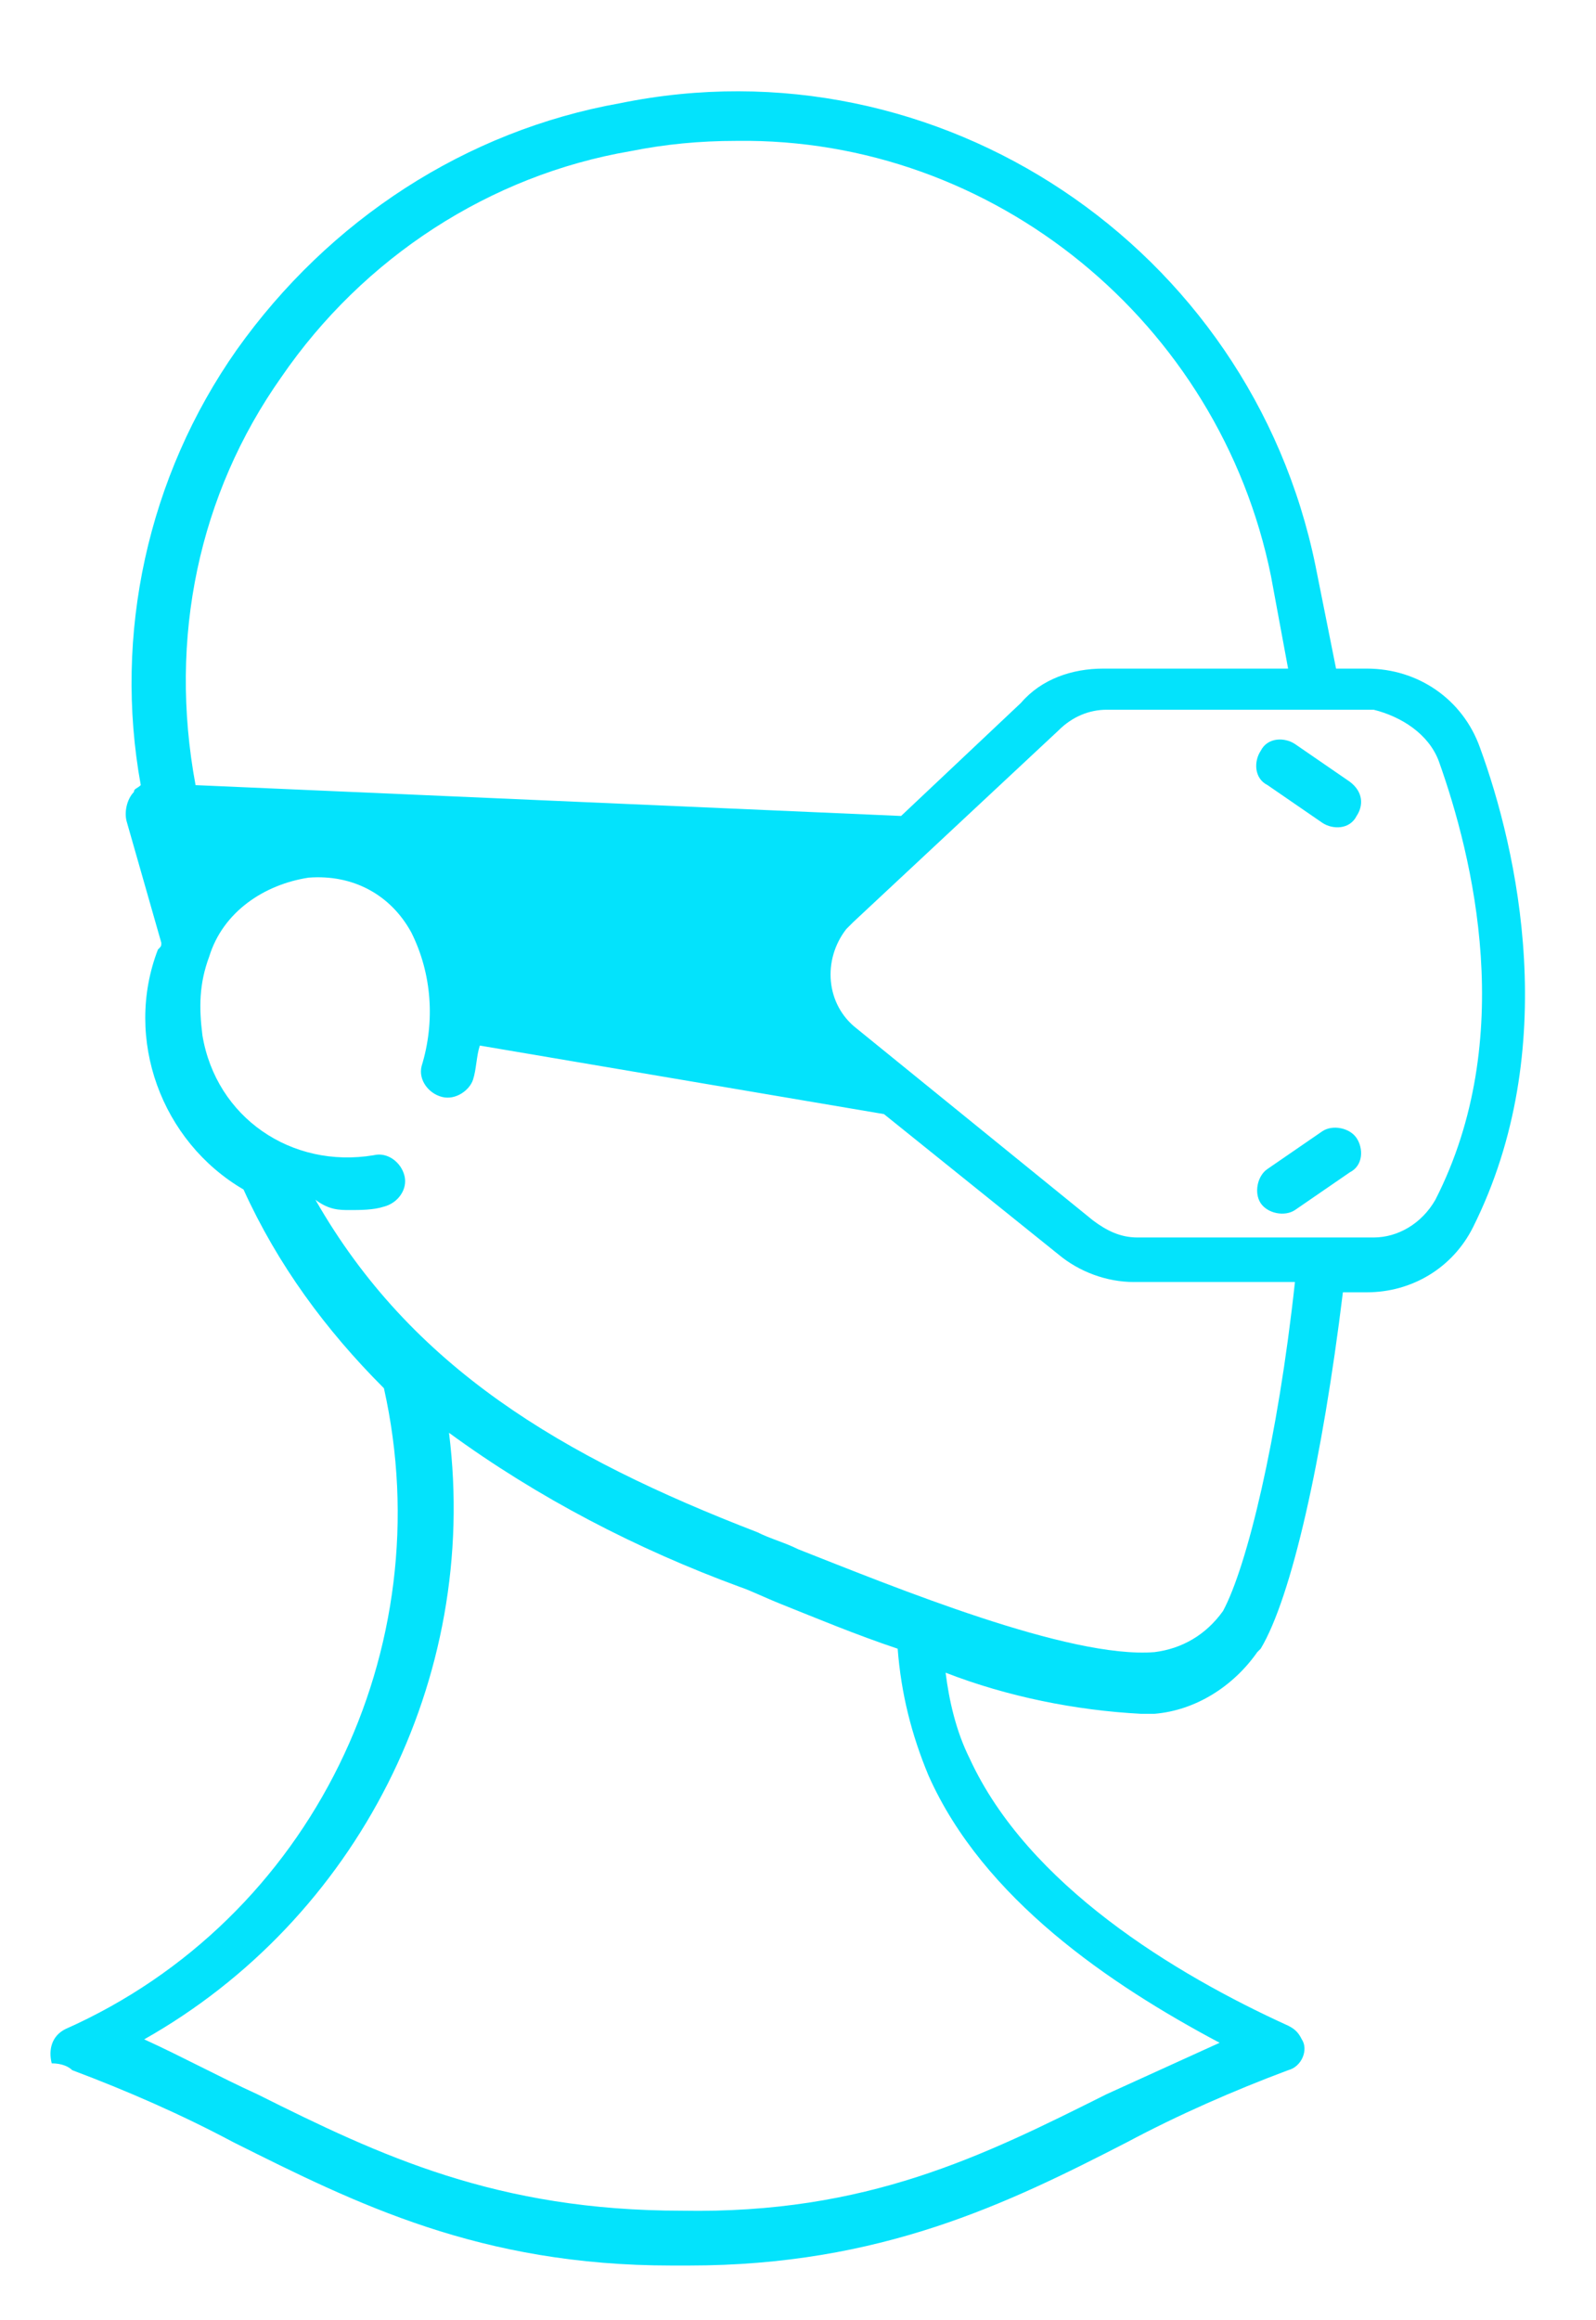 <?xml version="1.0" encoding="utf-8"?>
<!-- Generator: Adobe Illustrator 23.0.3, SVG Export Plug-In . SVG Version: 6.00 Build 0)  -->
<svg version="1.1" id="Layer_1" xmlns="http://www.w3.org/2000/svg" xmlns:xlink="http://www.w3.org/1999/xlink" x="0px" y="0px"
	 viewBox="0 0 46.6 67.7" style="enable-background:new 0 0 46.6 67.7;" xml:space="preserve">
<style type="text/css">
	.st0{fill:#03E3FC;}
</style>
<g id="Group_7" transform="translate(-1147.89 -88.389)">
	<path id="Path_12" class="st0" d="M1150,148.8c1.6,0.6,3.2,1.3,4.7,2.1c3.6,1.8,7.2,3.6,12.8,3.6h0.5c5.6,0,9.3-1.8,12.8-3.6
		c1.5-0.8,3.1-1.5,4.7-2.1c0.4-0.1,0.6-0.6,0.4-0.9c-0.1-0.2-0.2-0.3-0.4-0.4c-3.3-1.5-7.6-4.1-9.3-7.8c-0.4-0.8-0.6-1.7-0.7-2.5
		c1.8,0.7,3.8,1.1,5.7,1.2c0.1,0,0.2,0,0.4,0c1.2-0.1,2.3-0.8,3-1.8c0,0,0,0,0.1-0.1c0.9-1.5,1.8-5.5,2.4-10.4h0.7
		c1.3,0,2.5-0.7,3.1-1.9c2.6-5.2,1.3-11,0.2-14c-0.5-1.4-1.8-2.3-3.3-2.3h-0.9l-0.6-3c-1.9-9.3-11-15.4-20.3-13.5
		c-4.5,0.8-8.5,3.4-11.2,7.2c-2.6,3.7-3.6,8.3-2.8,12.7c-0.1,0.1-0.2,0.1-0.2,0.2c-0.2,0.2-0.3,0.6-0.2,0.9l1,3.5
		c0,0.1,0,0.1-0.1,0.2c-1,2.6,0.1,5.6,2.5,7c1,2.2,2.4,4.1,4.1,5.8c1.7,7.6-2.1,15.5-9.3,18.7c-0.4,0.2-0.5,0.6-0.4,1
		C1149.7,148.6,1149.9,148.7,1150,148.8L1150,148.8z M1161,130.2c2.6,1.9,5.5,3.4,8.5,4.5c0.3,0.1,0.7,0.3,1.2,0.5
		c1,0.4,2.2,0.9,3.4,1.3c0.1,1.3,0.4,2.5,0.9,3.7c1.6,3.6,5.3,6.1,8.5,7.8c-1.1,0.5-2.2,1-3.3,1.5c-3.6,1.8-7,3.5-12.4,3.4
		c-5.4,0-8.8-1.6-12.4-3.4c-1.1-0.5-2.2-1.1-3.3-1.6C1158.3,144.4,1161.9,137.4,1161,130.2L1161,130.2z M1158.1,123.7
		c0.3,0,0.7,0,1-0.1c0.4-0.1,0.7-0.5,0.6-0.9s-0.5-0.7-0.9-0.6c-2.4,0.4-4.6-1.1-5-3.5c-0.1-0.8-0.1-1.5,0.2-2.3
		c0.4-1.3,1.6-2.1,2.9-2.3c1.3-0.1,2.4,0.5,3,1.6c0.6,1.2,0.7,2.6,0.3,3.9c-0.1,0.4,0.2,0.8,0.6,0.9s0.8-0.2,0.9-0.5s0.1-0.7,0.2-1
		l11.8,2l5.1,4.1c0.6,0.5,1.4,0.8,2.2,0.8h4.7c-0.5,4.6-1.4,8.3-2.1,9.6c-0.5,0.7-1.2,1.1-2,1.2c-2.5,0.2-7.6-1.9-10.4-3
		c-0.4-0.2-0.8-0.3-1.2-0.5c-5.7-2.2-10.1-4.8-12.9-9.7C1157.5,123.7,1157.8,123.7,1158.1,123.7L1158.1,123.7z M1156.1,99.4
		c2.4-3.5,6.1-5.9,10.2-6.6c1-0.2,2-0.3,3.1-0.3c7.5-0.1,14.1,5.3,15.6,12.7l0.5,2.7h-5.4c-0.9,0-1.8,0.3-2.4,1l-3.5,3.3l-20.6-0.9
		C1152.8,107,1153.7,102.8,1156.1,99.4L1156.1,99.4z M1189.9,110.6c1,2.8,2.3,8.1-0.1,12.8c-0.4,0.7-1.1,1.1-1.8,1.1h-6.9
		c-0.5,0-0.9-0.2-1.3-0.5l-6.9-5.6c-0.9-0.7-1-2-0.3-2.9c0.1-0.1,0.1-0.1,0.2-0.2l6-5.6c0.4-0.4,0.9-0.6,1.4-0.6h7.8
		C1188.8,109.3,1189.6,109.8,1189.9,110.6L1189.9,110.6z"/>
	<path id="Path_13" class="st0" d="M1187.3,111.2l-1.6-1.1c-0.3-0.2-0.8-0.2-1,0.2c-0.2,0.3-0.2,0.8,0.2,1l1.6,1.1
		c0.3,0.2,0.8,0.2,1-0.2C1187.7,111.9,1187.7,111.5,1187.3,111.2L1187.3,111.2z"/>
	<path id="Path_14" class="st0" d="M1187.5,121.6c-0.2-0.3-0.7-0.4-1-0.2l-1.6,1.1c-0.3,0.2-0.4,0.7-0.2,1c0.2,0.3,0.7,0.4,1,0.2
		l1.6-1.1C1187.7,122.4,1187.7,121.9,1187.5,121.6L1187.5,121.6z"/>
</g>
</svg>

